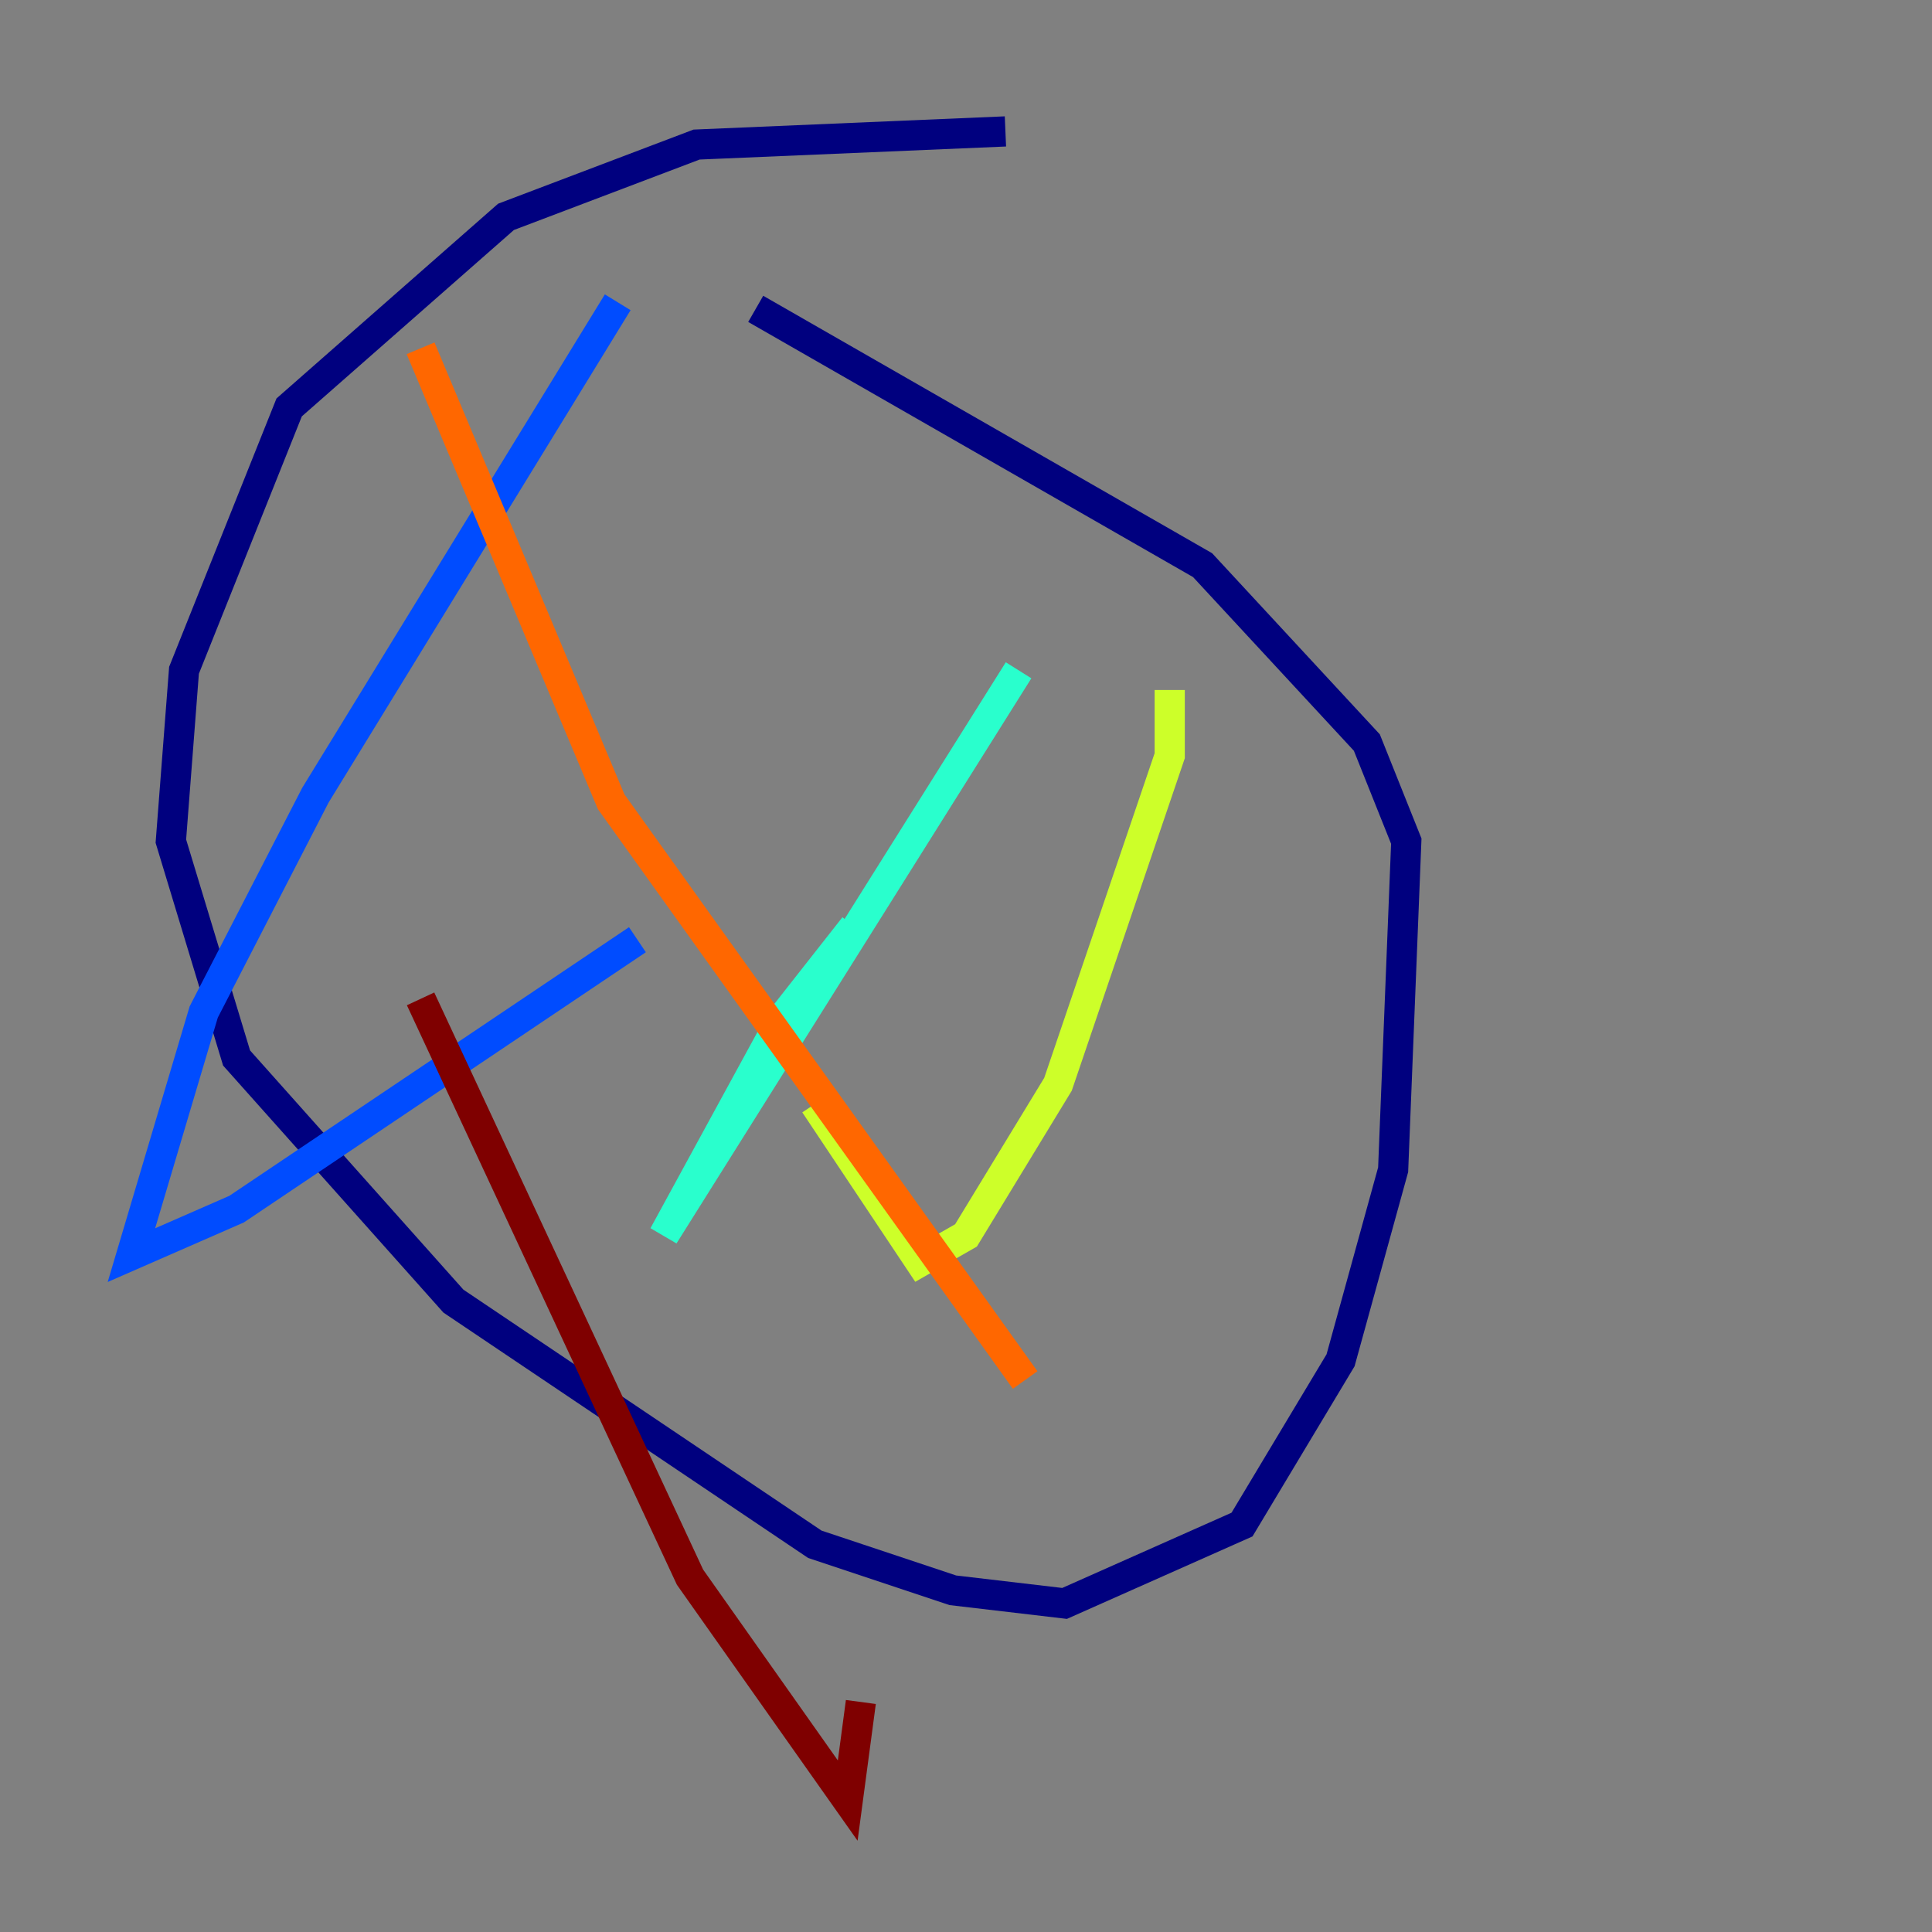 <?xml version="1.0" encoding="utf-8" ?>
<svg baseProfile="tiny" height="128" version="1.2" viewBox="0,0,128,128" width="128" xmlns="http://www.w3.org/2000/svg" xmlns:ev="http://www.w3.org/2001/xml-events" xmlns:xlink="http://www.w3.org/1999/xlink"><rect x="0" y="0" width="128" height="128" fill="#808080" stroke="none"/><defs /><polyline fill="none" points="66.612,8.707 46.15,9.578 33.524,14.367 19.157,26.993 12.191,44.408 11.32,55.728 15.674,70.095 30.041,86.204 53.986,102.313 63.129,105.361 70.531,106.231 82.286,101.007 88.816,90.122 92.299,77.497 93.17,55.728 90.558,49.197 79.674,37.442 50.068,20.463" stroke="#00007f" stroke-width="2" /><polyline fill="none" points="40.925,20.027 20.898,52.68 13.497,67.048 8.707,83.156 15.674,80.109 42.231,62.258" stroke="#004cff" stroke-width="2" /><polyline fill="none" points="67.483,44.408 43.973,81.85 51.809,67.483 56.599,61.388" stroke="#29ffcd" stroke-width="2" /><polyline fill="none" points="77.497,45.714 77.497,50.068 70.095,71.837 64.0,81.85 60.952,83.592 53.986,73.143" stroke="#cdff29" stroke-width="2" /><polyline fill="none" points="27.864,23.075 40.49,53.116 67.918,91.429" stroke="#ff6700" stroke-width="2" /><polyline fill="none" points="27.864,66.177 45.714,104.49 56.163,119.293 57.034,112.762" stroke="#7f0000" stroke-width="2" /></svg>